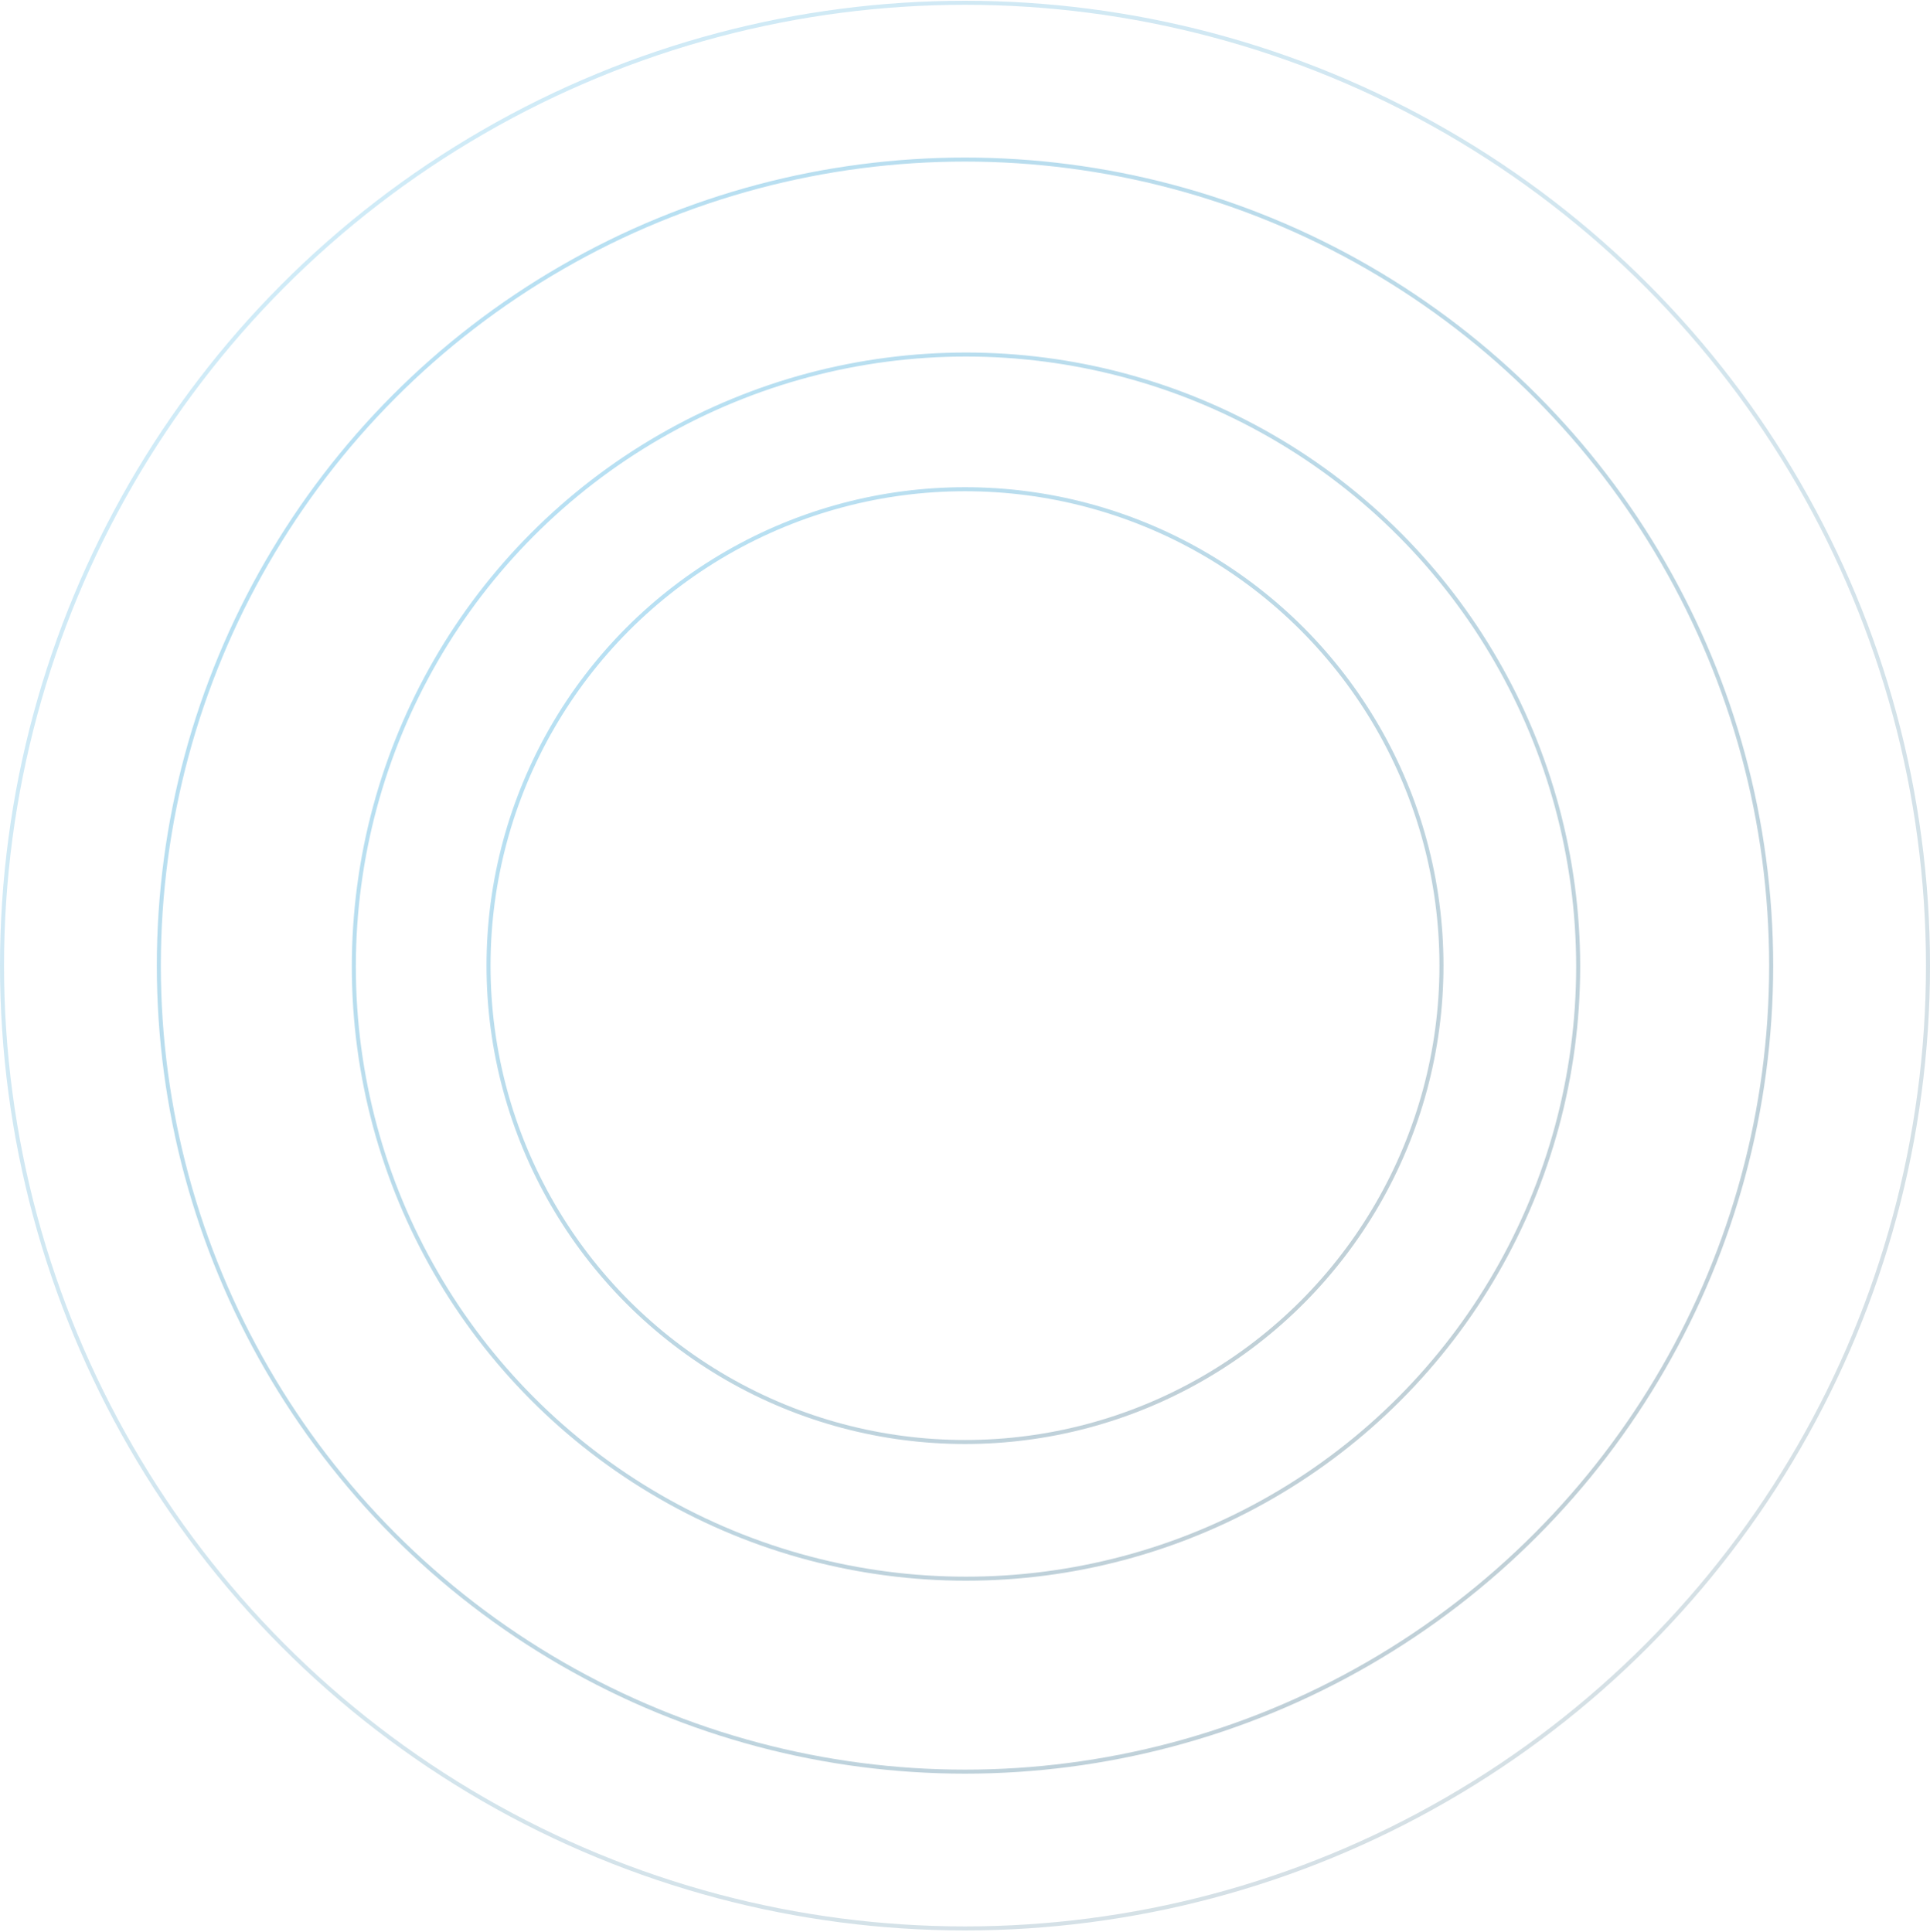 <svg width="960" height="961" fill="none" xmlns="http://www.w3.org/2000/svg"><circle opacity=".3" cx="480" cy="480.383" r="401" stroke="url(#paint0_linear_450_1879)" stroke-width="2"/><circle opacity=".3" cx="480" cy="480.383" r="237" stroke="url(#paint1_linear_450_1879)" stroke-width="2"/><circle opacity=".3" cx="480.5" cy="480.883" r="304.5" stroke="url(#paint2_linear_450_1879)" stroke-width="2"/><circle opacity=".2" cx="480" cy="480.383" r="479" stroke="url(#paint3_linear_450_1879)" stroke-width="2"/><defs><linearGradient id="paint0_linear_450_1879" x1="78" y1="78.383" x2="882" y2="882.383" gradientUnits="userSpaceOnUse"><stop stop-color="#0EA6EB"/><stop offset="1" stop-color="#355769"/></linearGradient><linearGradient id="paint1_linear_450_1879" x1="242" y1="242.383" x2="718" y2="718.383" gradientUnits="userSpaceOnUse"><stop stop-color="#0EA6EB"/><stop offset="1" stop-color="#355769"/></linearGradient><linearGradient id="paint2_linear_450_1879" x1="175" y1="175.383" x2="786" y2="786.383" gradientUnits="userSpaceOnUse"><stop stop-color="#0EA6EB"/><stop offset="1" stop-color="#355769"/></linearGradient><linearGradient id="paint3_linear_450_1879" x1="0" y1=".383" x2="960" y2="960.383" gradientUnits="userSpaceOnUse"><stop stop-color="#0EA6EB"/><stop offset="1" stop-color="#355769"/></linearGradient></defs></svg>
